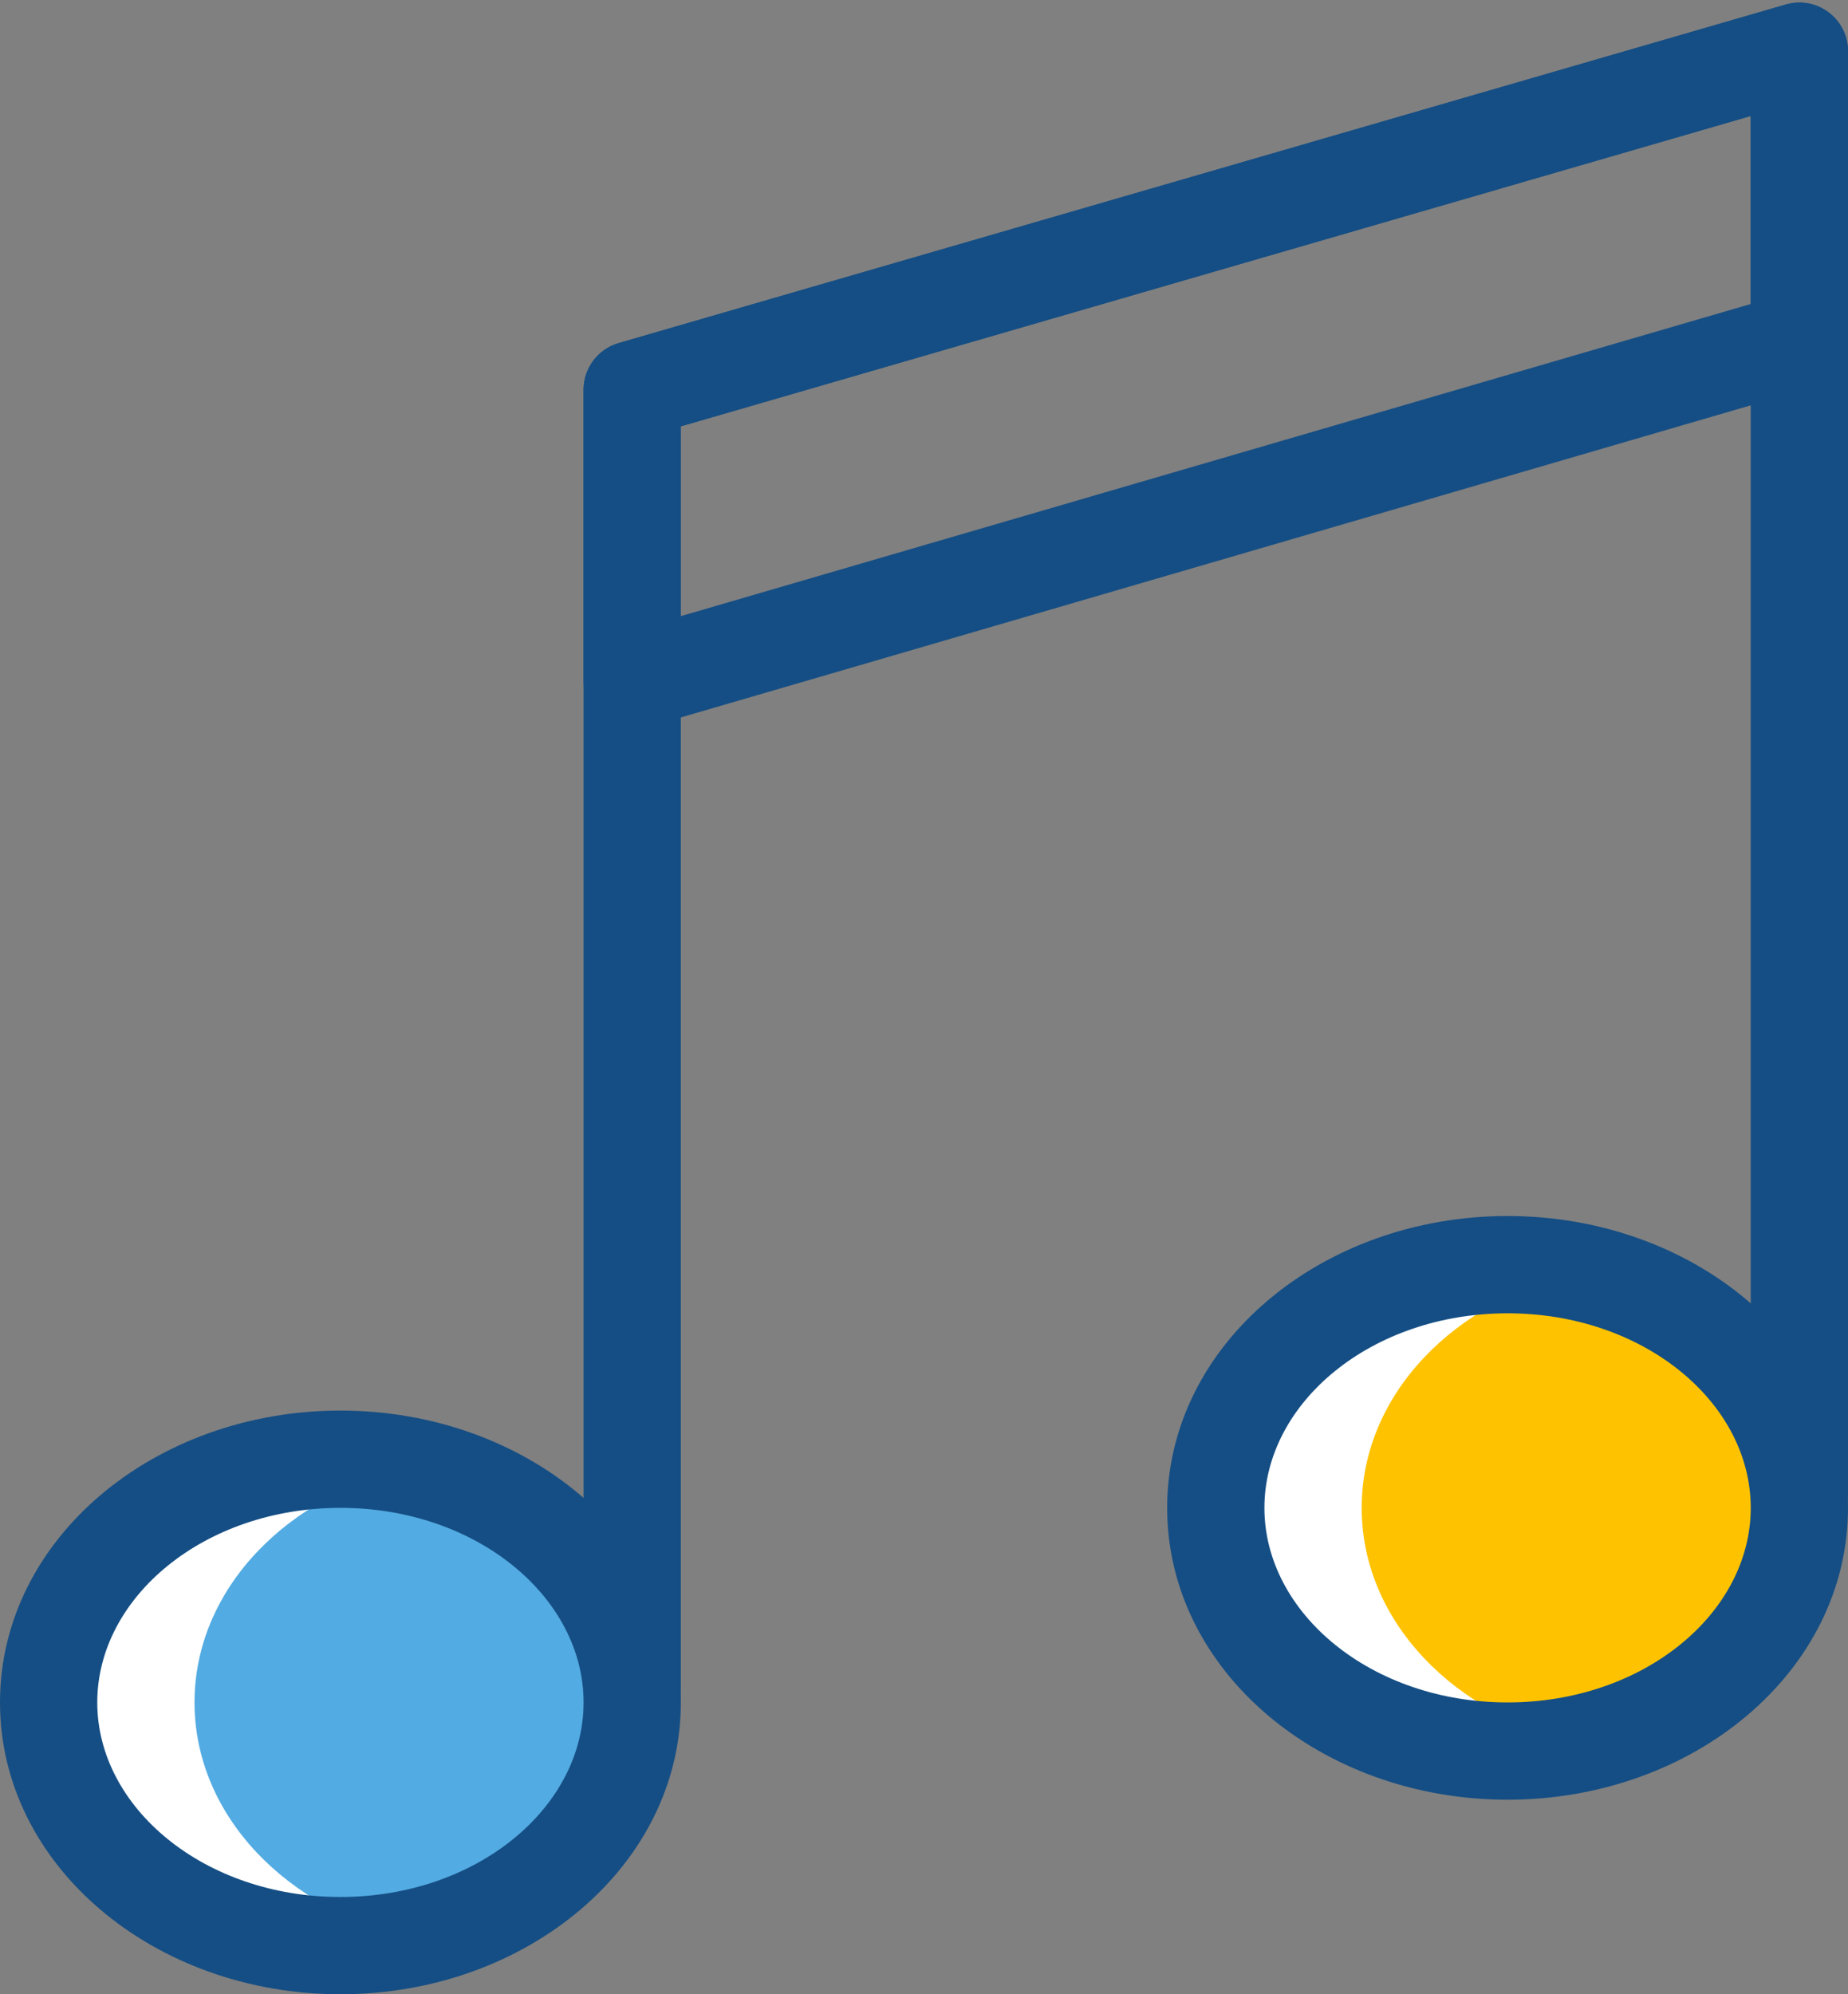<svg xmlns="http://www.w3.org/2000/svg" width="38" height="41" viewBox="0 0 38 41">
    <rect x="0" y="0" width="38" height="41" fill="#808080" stroke="none"/>
    <g fill="none" fill-rule="evenodd" transform="translate(-9 -10)">
        <circle cx="32" cy="32" r="32"/>
        <ellipse cx="16" cy="45" fill="#FFF" rx="6" ry="5"/>
        <ellipse cx="40" cy="41" fill="#FFF" rx="6" ry="5"/>
        <ellipse cx="16" cy="45" fill="#52ABE2" rx="6" ry="5"/>
        <ellipse cx="40" cy="41" fill="#FFC200" rx="6" ry="5"/>
        <path fill="#FFF" d="M17.5 40.158C14.912 40.713 13 42.67 13 45c0 2.33 1.912 4.287 4.5 4.842-.48.103-.982.158-1.5.158-3.314 0-6-2.239-6-5s2.686-5 6-5c.518 0 1.02.055 1.5.158zM41.5 36.158C38.912 36.713 37 38.67 37 41c0 2.33 1.912 4.287 4.5 4.842-.48.103-.982.158-1.5.158-3.314 0-6-2.239-6-5s2.686-5 6-5c.518 0 1.02.055 1.5.158z"/>
        <path fill="#154E84" fill-rule="nonzero" d="M16 51c3.83 0 7-2.642 7-6s-3.17-6-7-6-7 2.642-7 6 3.17 6 7 6zm0-2c-2.798 0-5-1.835-5-4s2.202-4 5-4 5 1.835 5 4-2.202 4-5 4zM40 47c3.83 0 7-2.642 7-6s-3.17-6-7-6-7 2.642-7 6 3.17 6 7 6zm0-2c-2.798 0-5-1.835-5-4s2.202-4 5-4 5 1.835 5 4-2.202 4-5 4z"/>
        <path fill="#154E84" fill-rule="nonzero" d="M23 18.765l22-6.38v28.33c0 .552.448 1 1 1s1-.448 1-1V11.053c0-.666-.639-1.146-1.279-.96l-24 6.96c-.427.125-.721.516-.721.961v26.7c0 .553.448 1 1 1s1-.447 1-1V18.766z"/>
        <path fill="#154E84" fill-rule="nonzero" d="M22.28 24.96c-.64.187-1.28-.293-1.28-.96v-5.986c0-.445.294-.836.721-.96l24-6.961c.64-.186 1.279.294 1.279.96V17c0 .444-.293.836-.72.96l-24 7zM45 16.25v-3.866l-22 6.381v3.902l22-6.417z"/>
    </g>
</svg>
